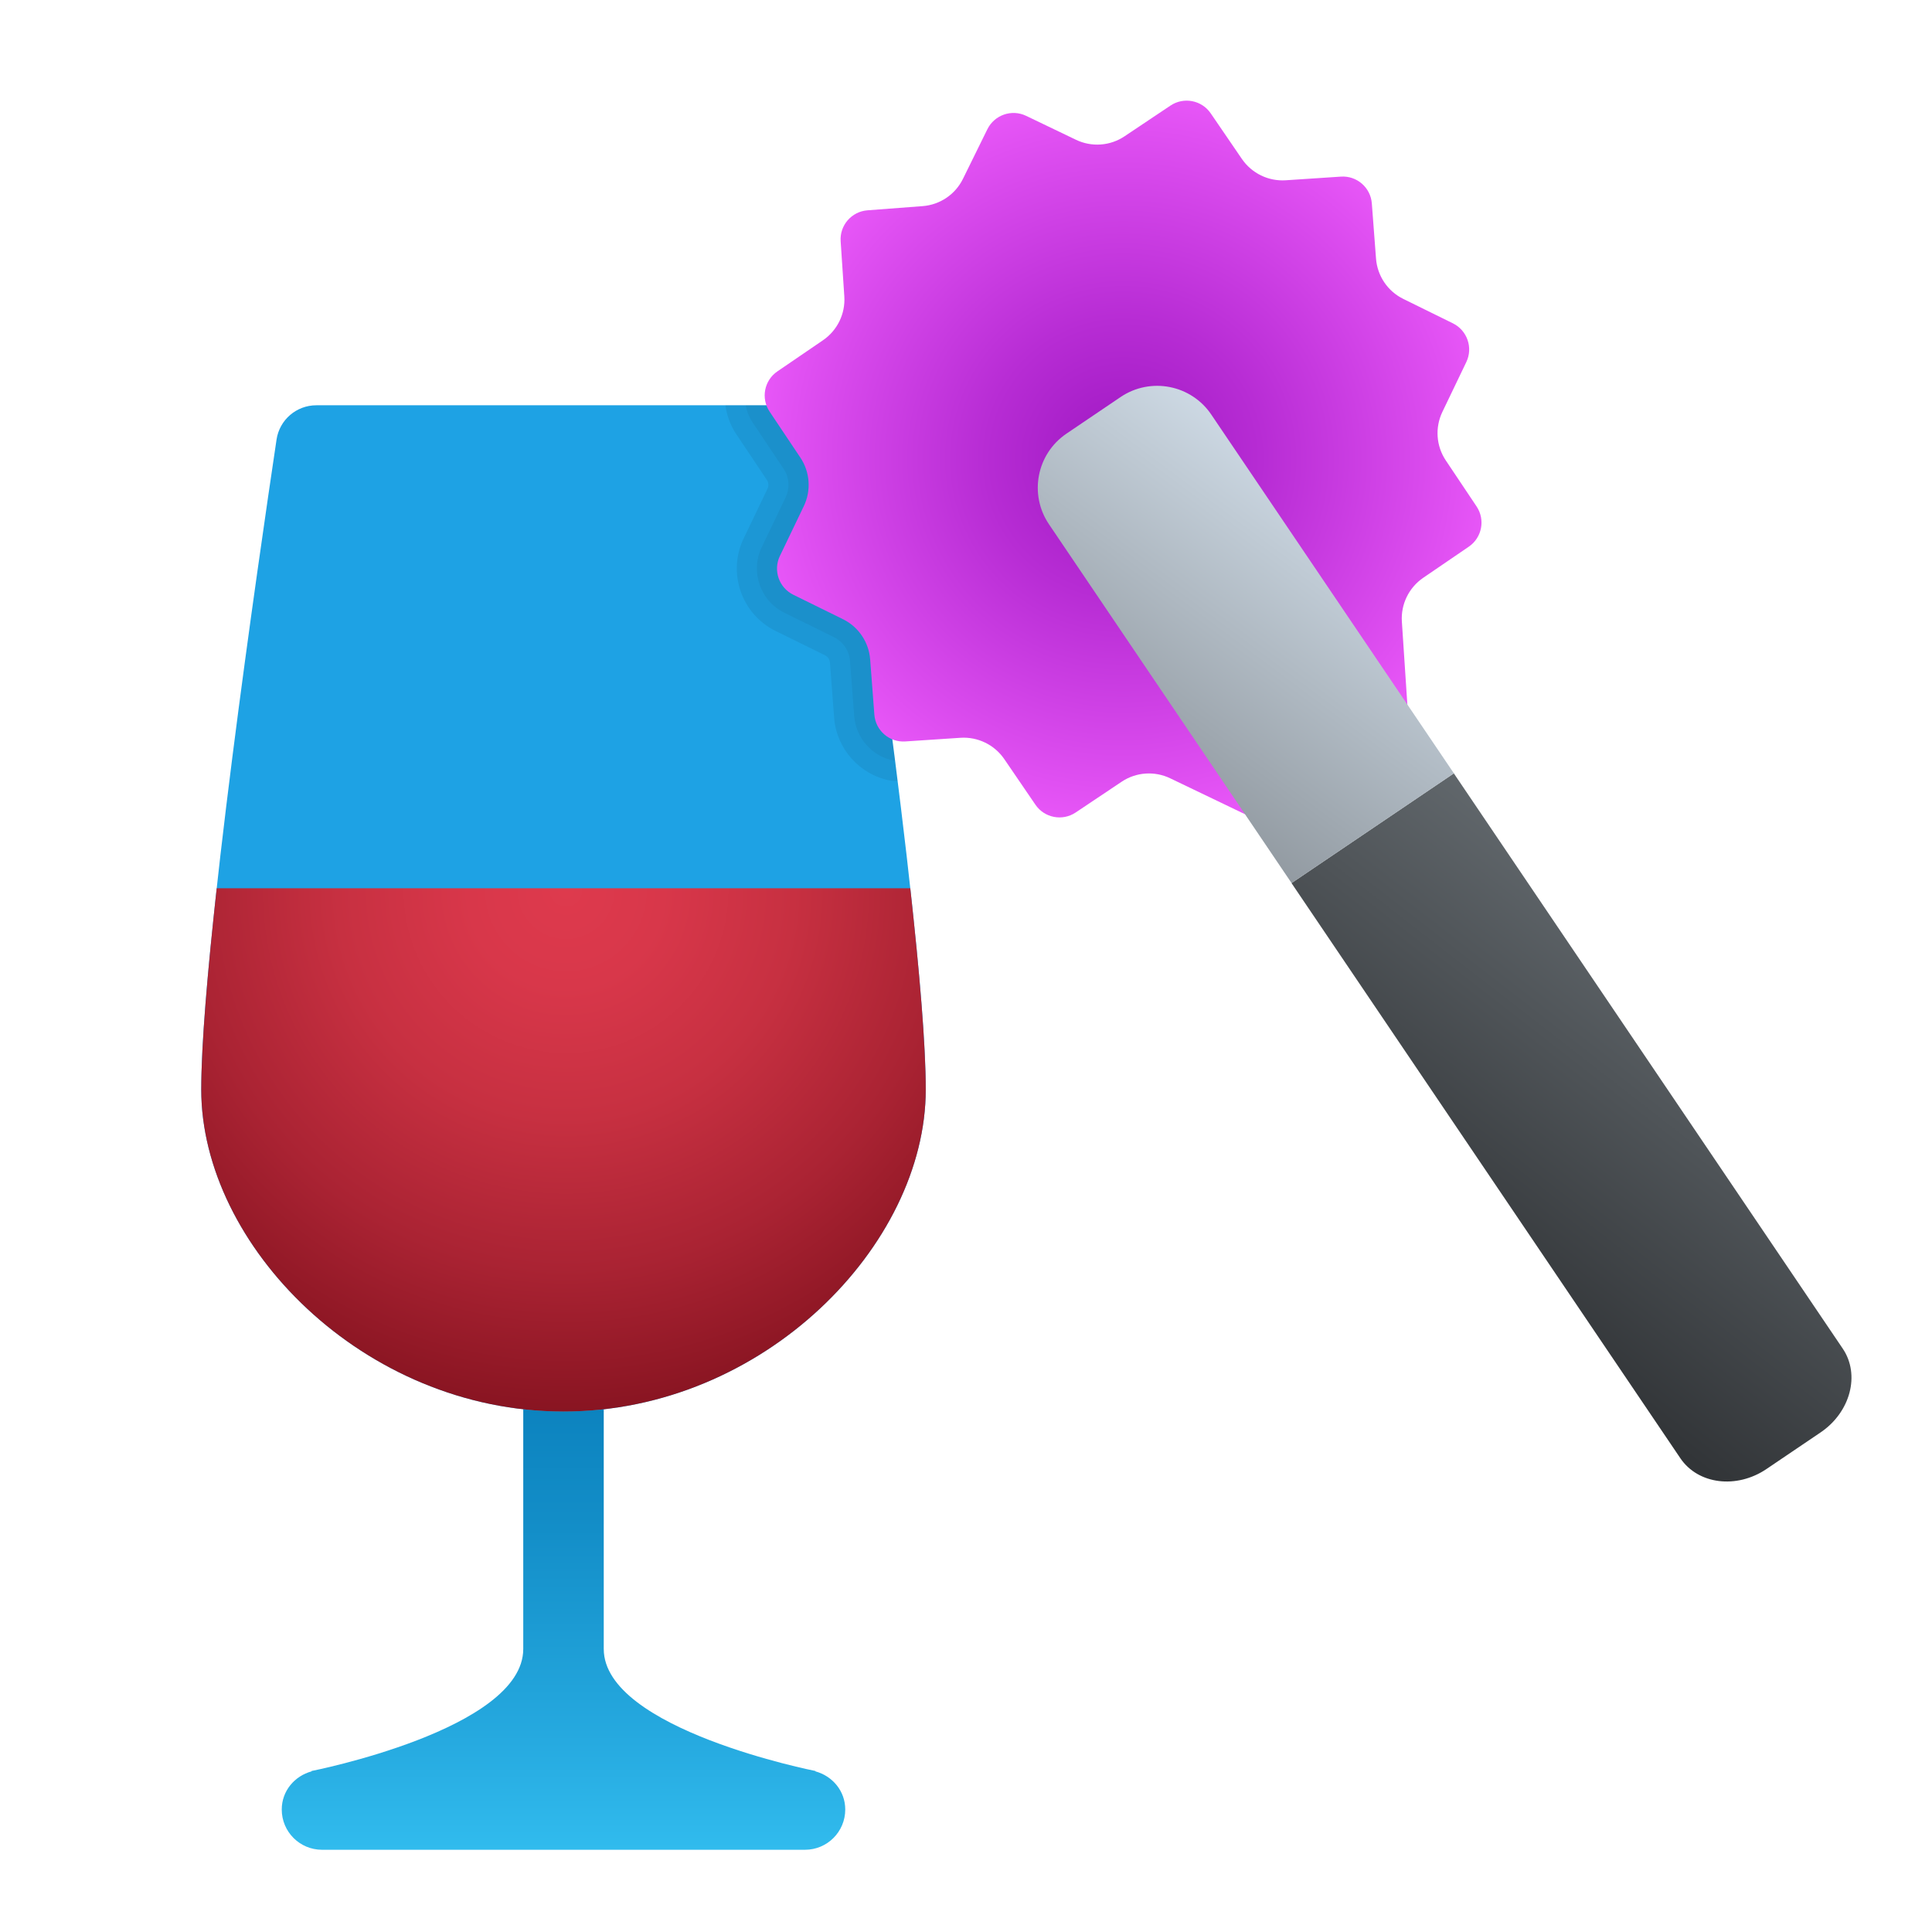 <svg xmlns="http://www.w3.org/2000/svg" viewBox="0 0 48 48"><linearGradient id="WSIa6kDz8cxN8nmbjvn0aa" x1="14" x2="14" y1="46.21" y2="34.952" gradientUnits="userSpaceOnUse"><stop offset="0" stop-color="#32bdef"/><stop offset=".26" stop-color="#26aae0"/><stop offset=".73" stop-color="#138ec8"/><stop offset="1" stop-color="#0c83bf"/></linearGradient><path fill="url(#WSIa6kDz8cxN8nmbjvn0aa)" d="M20.259,44.009L20.261,44c0,0-5.261-1.032-5.261-3.032v-9.622c0-0.552-0.448-1-1-1	s-1,0.448-1,1v9.622c0,2-5.261,3.032-5.261,3.032l0.002,0.009C7.318,44.125,7,44.496,7,44.957c0,0.553,0.448,1,1,1h12	c0.552,0,1-0.447,1-1C21,44.496,20.682,44.125,20.259,44.009z"/><radialGradient id="WSIa6kDz8cxN8nmbjvn0ab" cx="14" cy="34.931" r="11.34" gradientUnits="userSpaceOnUse"><stop offset="0" stop-color="#32bdef"/><stop offset="1" stop-color="#1ea2e4"/></radialGradient><path fill="url(#WSIa6kDz8cxN8nmbjvn0ab)" d="M21.129,10.919c-0.074-0.489-0.494-0.85-0.989-0.85H7.86c-0.495,0-0.915,0.361-0.989,0.85	C6.43,13.872,5,23.687,5,27.069c0,3.866,4.029,8,9,8s9-4.134,9-8C23,23.687,21.57,13.872,21.129,10.919z"/><radialGradient id="WSIa6kDz8cxN8nmbjvn0ac" cx="14.062" cy="22.128" r="13.013" gradientUnits="userSpaceOnUse"><stop offset="0" stop-color="#de3a4d"/><stop offset=".185" stop-color="#d8374a"/><stop offset=".435" stop-color="#c73041"/><stop offset=".722" stop-color="#aa2333"/><stop offset="1" stop-color="#881421"/></radialGradient><path fill="url(#WSIa6kDz8cxN8nmbjvn0ac)" d="M23,27.069c0-1.12-0.158-2.951-0.384-5H5.384C5.158,24.117,5,25.948,5,27.069	c0,3.866,4.029,8,9,8S23,30.935,23,27.069z"/><path d="M21.129,10.919c-0.074-0.489-0.494-0.85-0.989-0.85h-2.117c0.035,0.248,0.118,0.492,0.266,0.713	l0.766,1.145c0.042,0.063,0.048,0.144,0.014,0.215l-0.595,1.239c-0.407,0.849-0.051,1.877,0.792,2.293l1.234,0.608	c0.068,0.034,0.114,0.103,0.12,0.179l0.104,1.37c0.059,0.772,0.631,1.415,1.392,1.562c0.061,0.012,0.123,0.006,0.185,0.011	C21.872,15.966,21.362,12.482,21.129,10.919z" opacity=".07"/><path d="M21.129,10.919c-0.074-0.489-0.494-0.85-0.989-0.85h-1.615c0.031,0.151,0.088,0.3,0.179,0.435	l0.765,1.143c0.141,0.209,0.16,0.481,0.05,0.71l-0.594,1.239c-0.289,0.602-0.037,1.333,0.562,1.627l1.233,0.607	c0.227,0.112,0.379,0.338,0.399,0.59l0.104,1.37c0.041,0.549,0.448,1.005,0.988,1.109c0.009,0.002,0.018,0,0.027,0.002	C21.824,15.632,21.351,12.406,21.129,10.919z" opacity=".05"/><radialGradient id="WSIa6kDz8cxN8nmbjvn0ad" cx="18.005" cy="12.19" r="9.055" gradientTransform="scale(-1 1) rotate(-10.936 -9.048 251.6)" gradientUnits="userSpaceOnUse"><stop offset="0" stop-color="#9e17c2"/><stop offset=".378" stop-color="#b72cd4"/><stop offset="1" stop-color="#e756f7"/></radialGradient><path fill="url(#WSIa6kDz8cxN8nmbjvn0ad)" d="M29.08,2.623l-1.142,0.764c-0.358,0.24-0.817,0.272-1.205,0.086l-1.239-0.595	c-0.358-0.172-0.787-0.023-0.963,0.333l-0.607,1.233c-0.19,0.387-0.571,0.644-1.001,0.677l-1.37,0.104	c-0.396,0.03-0.694,0.373-0.667,0.769l0.091,1.371c0.028,0.43-0.173,0.843-0.528,1.087l-1.135,0.775	c-0.328,0.224-0.414,0.67-0.193,1l0.764,1.142c0.24,0.358,0.272,0.817,0.086,1.205l-0.595,1.239	c-0.172,0.358-0.023,0.787,0.333,0.963l1.233,0.607c0.387,0.19,0.644,0.571,0.677,1.001l0.104,1.37	c0.03,0.396,0.373,0.694,0.769,0.667l1.371-0.091c0.43-0.028,0.843,0.173,1.087,0.528l0.775,1.135c0.224,0.328,0.67,0.414,1,0.193	l1.142-0.764c0.358-0.24,0.817-0.272,1.205-0.086l1.885,0.905l0.924-1.876c0.19-0.387,0.571-0.644,1.001-0.677l2.085-0.158	l-0.138-2.086c-0.028-0.43,0.173-0.843,0.528-1.087l1.135-0.775c0.328-0.224,0.414-0.67,0.193-1l-0.764-1.142	c-0.24-0.358-0.272-0.817-0.086-1.205l0.595-1.239c0.172-0.358,0.023-0.787-0.333-0.963l-1.233-0.607	c-0.387-0.19-0.644-0.571-0.677-1.001l-0.104-1.37c-0.03-0.396-0.373-0.694-0.769-0.667l-1.371,0.091	c-0.43,0.028-0.843-0.173-1.087-0.528L30.08,2.816C29.856,2.488,29.41,2.402,29.08,2.623z"/><linearGradient id="WSIa6kDz8cxN8nmbjvn0ae" x1="-1.688" x2="4.437" y1="21.166" y2="32.201" gradientTransform="matrix(-.932 -.116 -.24 .908 47.952 2.94)" gradientUnits="userSpaceOnUse"><stop offset="0" stop-color="#6d7479"/><stop offset="1" stop-color="#323538"/></linearGradient><path fill="url(#WSIa6kDz8cxN8nmbjvn0ae)" d="M43.888,36.497l1.344-0.909c0.742-0.502,0.989-1.435,0.55-2.083l-9.662-14.291l-4.033,2.726	l9.662,14.291C42.189,36.88,43.146,36.999,43.888,36.497z"/><linearGradient id="WSIa6kDz8cxN8nmbjvn0af" x1="12.495" x2="16.441" y1="11.881" y2="20.071" gradientTransform="scale(-1 1) rotate(-10.936 -9.048 251.6)" gradientUnits="userSpaceOnUse"><stop offset="0" stop-color="#cfdbe6"/><stop offset="1" stop-color="#8f979e"/></linearGradient><path fill="url(#WSIa6kDz8cxN8nmbjvn0af)" d="M27.841,9.864l-1.344,0.909c-0.742,0.502-0.937,1.511-0.435,2.253l6.027,8.914l4.033-2.726	L30.094,10.3C29.592,9.557,28.583,9.363,27.841,9.864z"/></svg>